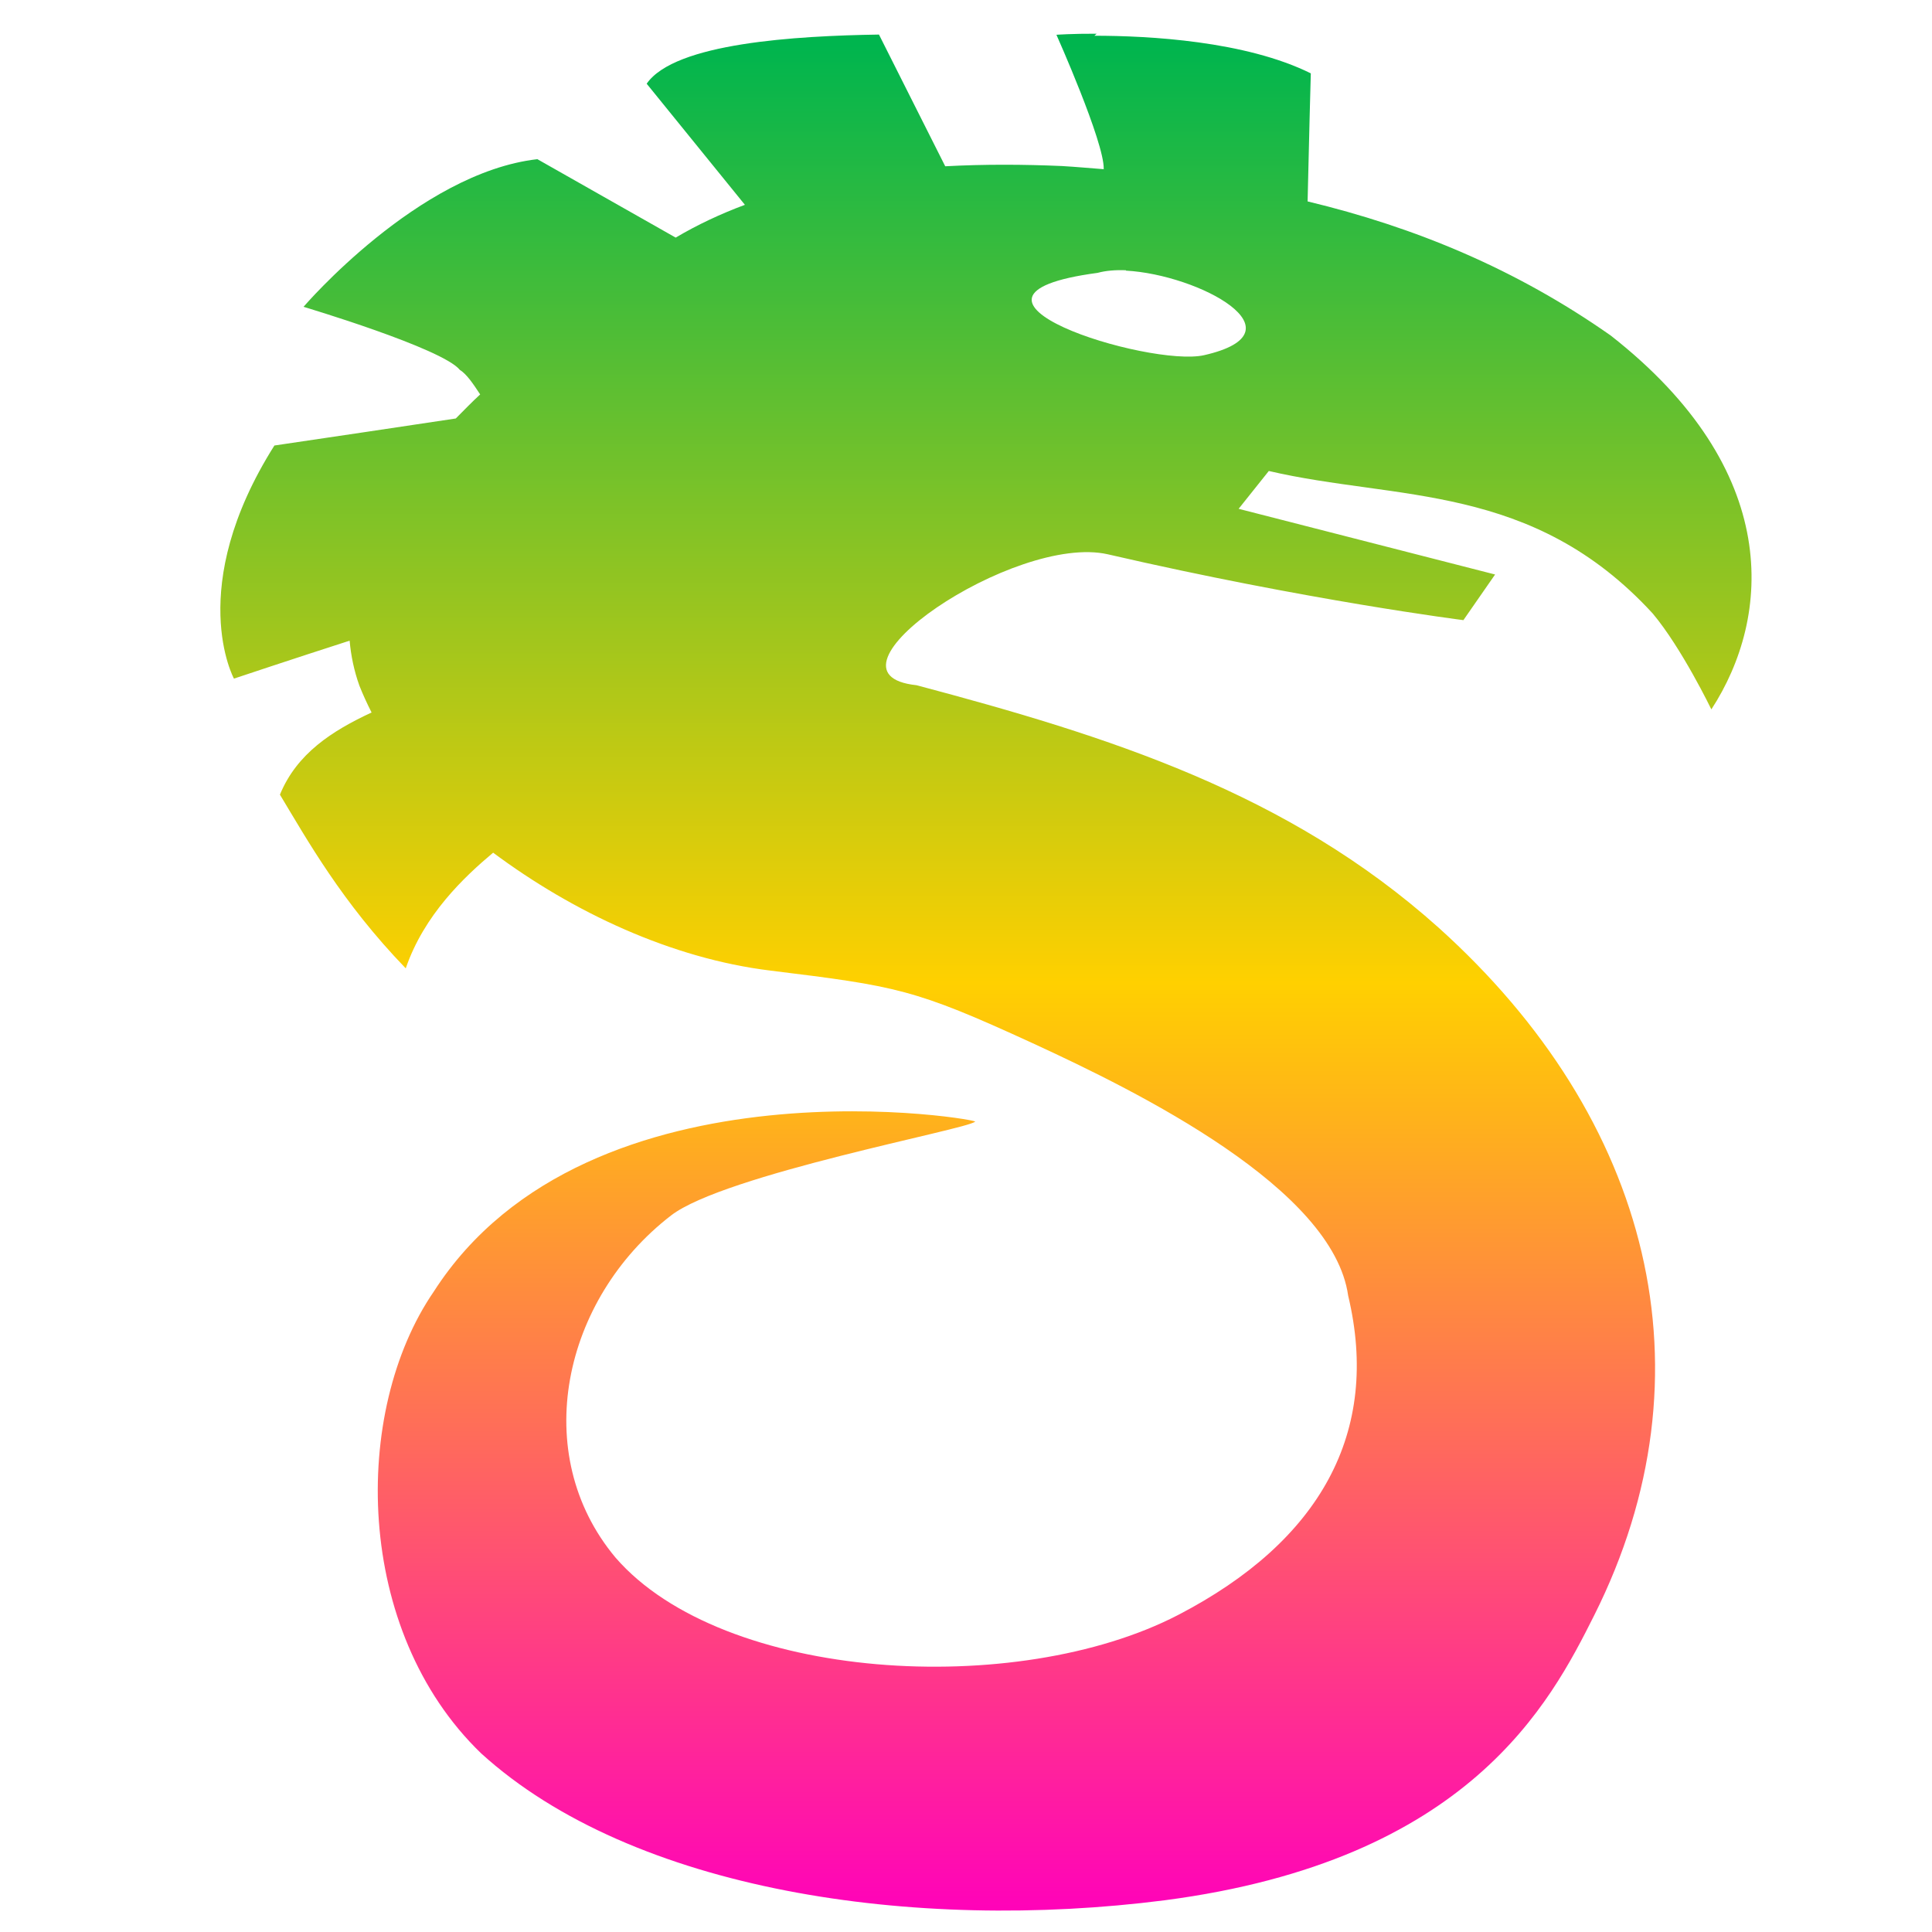 <svg xmlns="http://www.w3.org/2000/svg" xmlns:xlink="http://www.w3.org/1999/xlink" width="64" height="64" viewBox="0 0 64 64" version="1.1"><defs><linearGradient id="linear0" x1="0%" x2="0%" y1="0%" y2="100%"><stop offset="0%" style="stop-color:#00b54e; stop-opacity:1"/><stop offset="50%" style="stop-color:#ffd000; stop-opacity:1"/><stop offset="100%" style="stop-color:#ff00bb; stop-opacity:1"/></linearGradient></defs><g id="surface1"><path style=" stroke:none;fill-rule:nonzero;fill:url(#linear0);" d="M 36.328 1.117 C 35.52 1.113 34.996 1.152 34.996 1.152 C 34.996 1.152 36.582 4.707 36.562 5.594 C 36.566 5.598 36.566 5.602 36.566 5.605 C 36.105 5.57 35.645 5.527 35.176 5.5 C 33.91 5.445 32.613 5.438 31.312 5.508 C 30.582 4.051 29.848 2.605 29.117 1.145 C 26.371 1.188 22.355 1.422 21.422 2.773 L 24.676 6.785 C 23.879 7.082 23.109 7.441 22.383 7.871 L 17.801 5.273 C 13.855 5.723 10.055 10.164 10.055 10.164 C 10.055 10.164 14.656 11.535 15.234 12.254 C 15.457 12.391 15.676 12.715 15.906 13.066 C 15.629 13.32 15.367 13.594 15.098 13.863 C 13.102 14.164 11.102 14.461 9.09 14.758 C 6.109 19.477 7.75 22.48 7.75 22.48 C 7.75 22.48 9.676 21.836 11.582 21.223 C 11.625 21.715 11.727 22.215 11.906 22.715 C 12.027 23.02 12.164 23.316 12.309 23.602 C 11 24.211 9.832 24.961 9.273 26.324 C 10.176 27.82 11.324 29.887 13.441 32.078 C 14.047 30.305 15.375 29.051 16.336 28.246 C 18.973 30.211 22.234 31.75 25.52 32.152 C 29.711 32.668 30.289 32.758 34.176 34.543 C 37.762 36.191 44.16 39.367 44.66 42.922 C 45.738 47.441 43.742 51.051 39.031 53.496 C 33.68 56.273 23.949 55.707 20.387 51.594 C 17.52 48.164 18.633 43.039 22.227 40.266 C 23.988 38.902 32.039 37.41 32.293 37.16 C 32.859 37.145 19.523 34.746 14.367 42.789 C 11.648 46.75 11.719 54.016 15.938 58.082 C 20.957 62.648 30.281 64.012 38.582 62.949 C 48.672 61.629 51.352 56.414 52.809 53.512 C 56.836 45.484 54.691 37.059 47.652 30.727 C 42.66 26.258 36.73 24.391 30.363 22.699 C 26.777 22.324 33.617 17.656 36.703 18.363 C 43.297 19.887 48.477 20.543 48.477 20.543 L 49.527 19.031 L 41.031 16.855 L 42.031 15.602 C 46.281 16.594 50.75 15.973 54.746 20.32 C 55.711 21.469 56.691 23.5 56.691 23.5 C 58.688 20.426 59.059 15.578 53.355 11.113 C 50.211 8.906 46.871 7.527 43.316 6.672 C 43.352 4.969 43.422 2.43 43.422 2.43 C 41.254 1.355 38.047 1.184 36.254 1.184 Z M 37.297 8.965 C 39.711 9.094 43.254 11 39.887 11.766 C 38.07 12.176 30.508 9.82 36.359 9.039 C 36.629 8.965 36.957 8.938 37.301 8.953 Z M 37.297 8.965 "/></g></svg>
